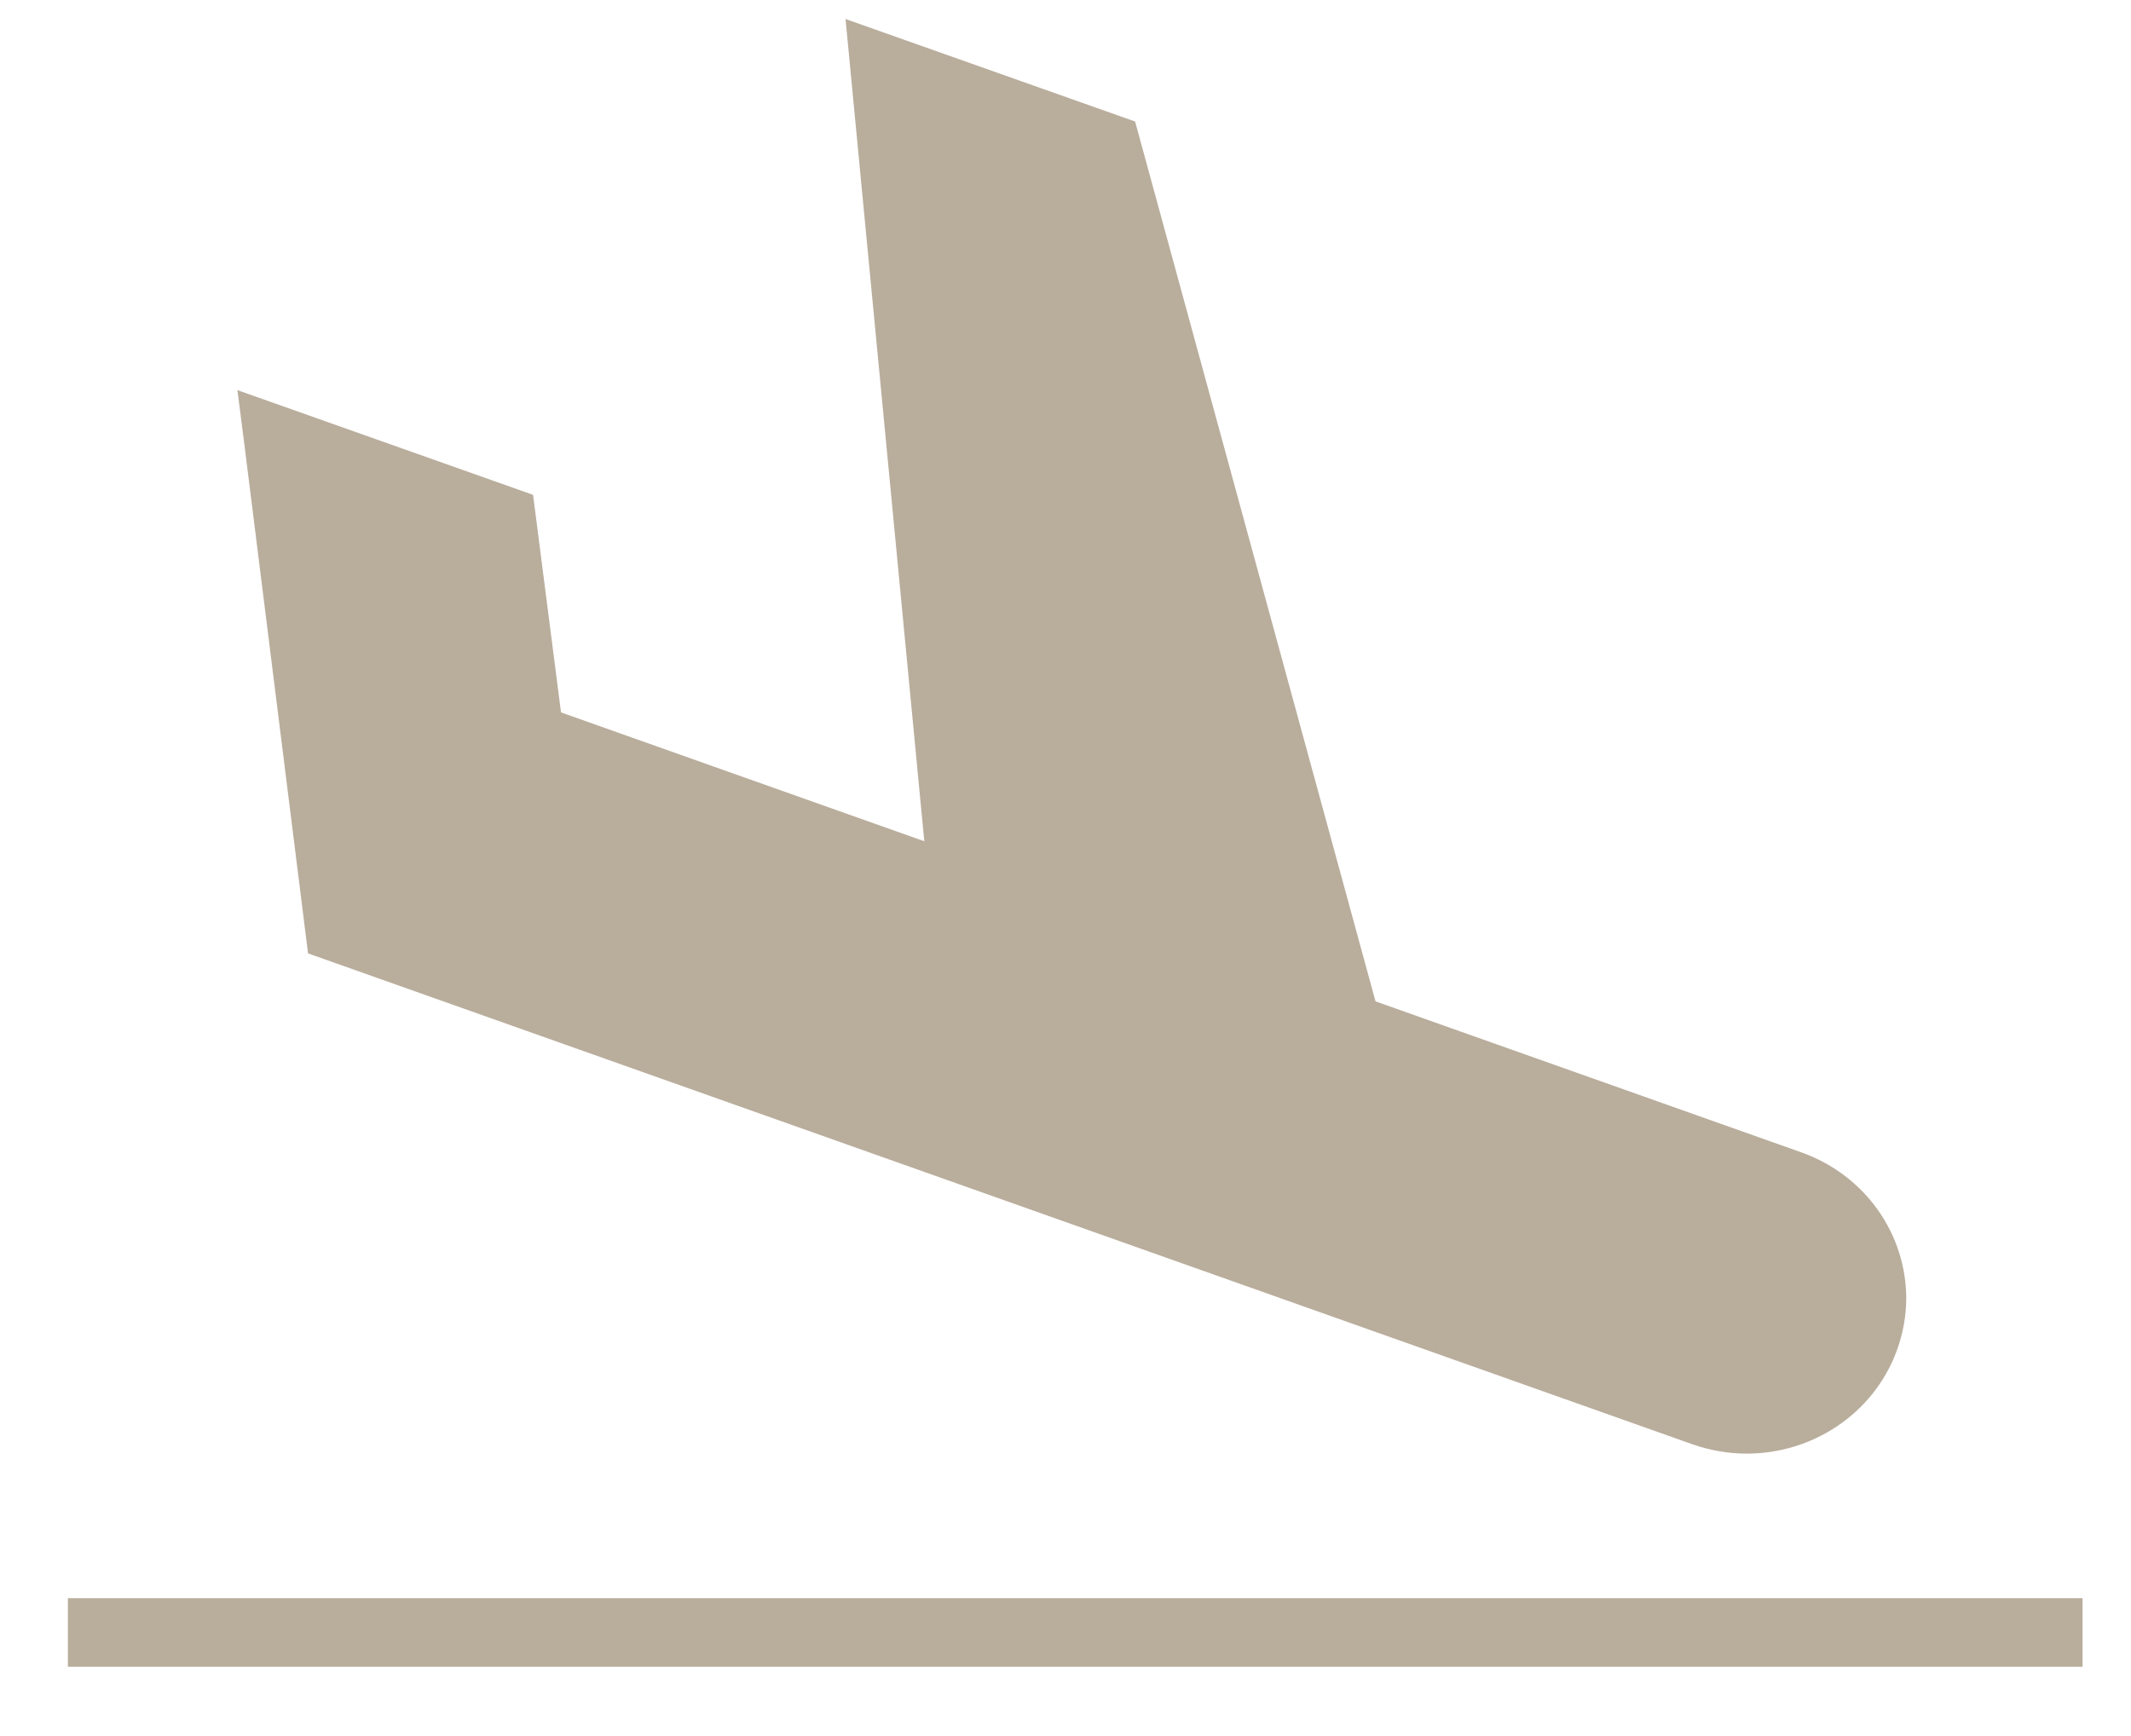 <?xml version="1.0" encoding="UTF-8"?>
<svg width="27px" height="22px" viewBox="0 0 27 22" version="1.1" xmlns="http://www.w3.org/2000/svg" xmlns:xlink="http://www.w3.org/1999/xlink">
    <!-- Generator: Sketch 49.3 (51167) - http://www.bohemiancoding.com/sketch -->
    <title>InboundFlight</title>
    <desc>Created with Sketch.</desc>
    <defs></defs>
    <g id="Page-1" stroke="none" stroke-width="1" fill="none" fill-rule="evenodd">
        <g id="PAX-Connection" transform="translate(-202, -612)" fill="#B9AD9C">
            <g id="Group-51" transform="translate(186, 598)">
                <g id="Group-48" transform="translate(16.86, 4.382)">
                    <g id="Group-46">
                        <g id="Group-35">
                            <path d="M0,30.74 L25.526,30.74 L25.526,29.871 L0,29.871 L0,30.74 Z M3.043,21.7 L20.581,27.92 C20.807,28 21.042,28.039 21.271,28.039 L21.273,28.039 C22.098,28.039 22.87,27.542 23.169,26.744 C23.251,26.523 23.292,26.295 23.292,26.072 C23.292,25.266 22.782,24.513 21.962,24.221 L16.568,22.308 L13.522,11.158 L9.853,9.859 L10.851,20.279 L6.248,18.646 L5.894,15.889 L2.148,14.562 L2.238,15.265 L3.043,21.7 Z" id="InboundFlight"></path>
                        </g>
                    </g>
                </g>
            </g>
        </g>
    </g>
</svg>